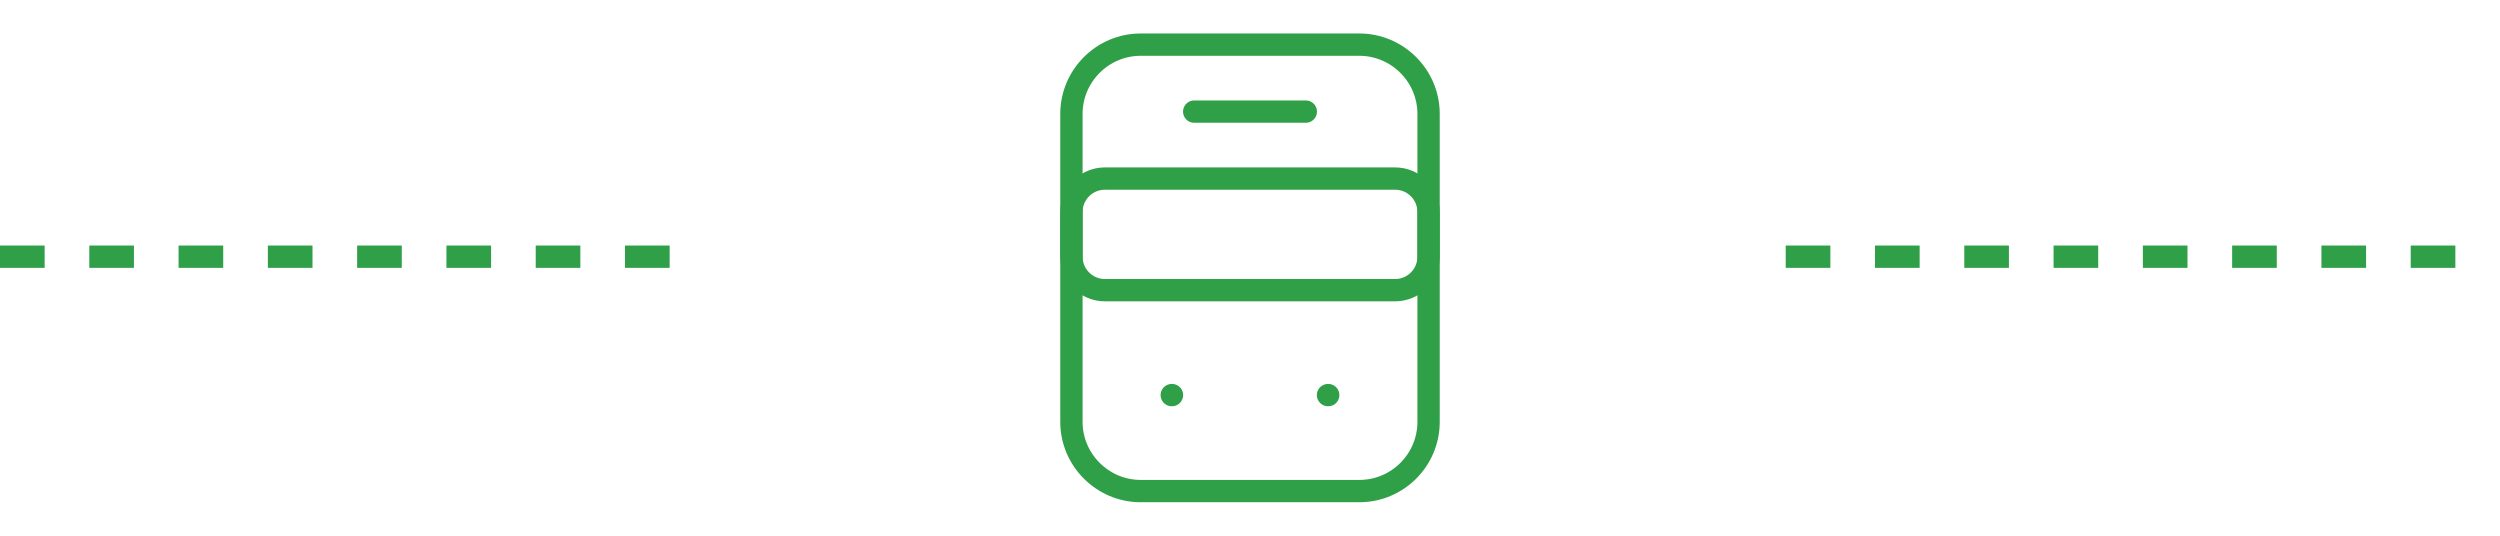 <svg width="112" height="24" viewBox="0 0 112 24" fill="none" xmlns="http://www.w3.org/2000/svg">
<line y1="11.5" x2="32" y2="11.5" stroke="#2FA048" stroke-dasharray="2 2"/>
<line x1="80" y1="11.5" x2="112" y2="11.5" stroke="#2FA048" stroke-dasharray="2 2"/>
<path d="M60.9 22H51.1C49.4 22 48 20.61 48 18.9V5.1C48 3.4 49.39 2 51.1 2H60.9C62.6 2 64 3.39 64 5.1V18.9C64 20.61 62.61 22 60.9 22Z" stroke="#2FA048" stroke-linecap="round" stroke-linejoin="round"/>
<path d="M62.5 13H49.5C48.67 13 48 12.33 48 11.5V9.5C48 8.67 48.67 8 49.5 8H62.5C63.33 8 64 8.67 64 9.5V11.5C64 12.33 63.33 13 62.5 13Z" stroke="#2FA048" stroke-linecap="round" stroke-linejoin="round"/>
<path d="M52.495 17.7H52.504" stroke="#2FA048" stroke-linecap="round" stroke-linejoin="round"/>
<path d="M59.495 17.7H59.504" stroke="#2FA048" stroke-linecap="round" stroke-linejoin="round"/>
<path d="M53.5 5H58.5" stroke="#2FA048" stroke-linecap="round" stroke-linejoin="round"/>
</svg>
